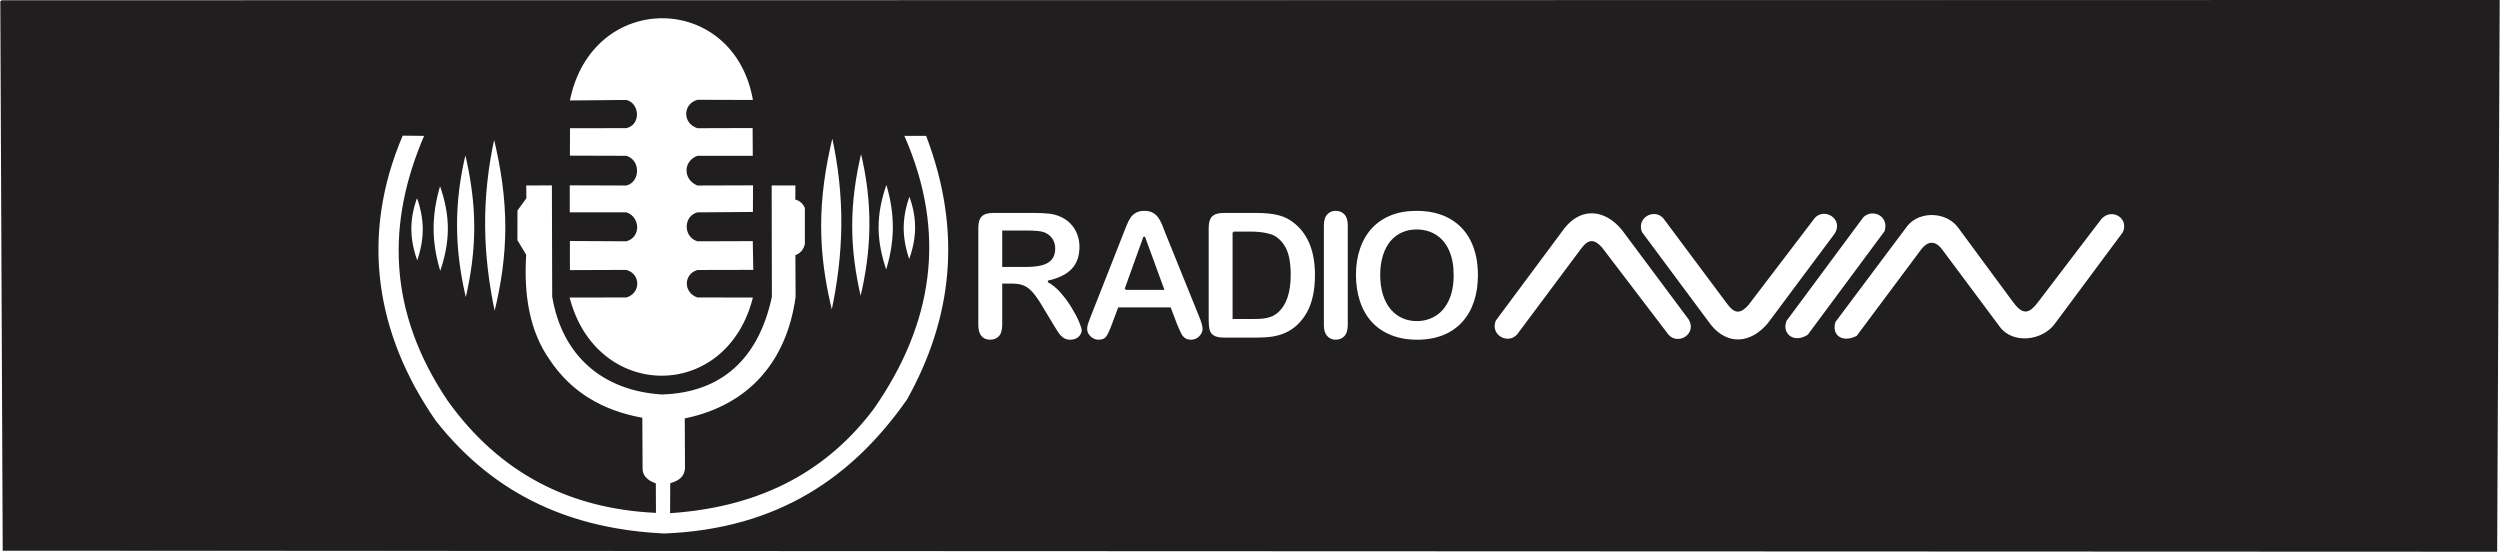 <?xml version="1.0" encoding="UTF-8"?>
<!DOCTYPE svg PUBLIC "-//W3C//DTD SVG 1.1//EN" "http://www.w3.org/Graphics/SVG/1.1/DTD/svg11.dtd">
<!-- Creator: CorelDRAW 2019 (64-Bit) -->
<svg xmlns="http://www.w3.org/2000/svg" xml:space="preserve" width="10.313in" height="2.276in" version="1.1" style="shape-rendering:geometricPrecision; text-rendering:geometricPrecision; image-rendering:optimizeQuality; fill-rule:evenodd; clip-rule:evenodd"
viewBox="0 0 10192.89 2250.03"
 xmlns:xlink="http://www.w3.org/1999/xlink">
 <defs>
  <style type="text/css">
   <![CDATA[
    .str0 {stroke:#201E1E;stroke-width:6.86;stroke-miterlimit:2.613}
    .fil0 {fill:#201E1E}
   ]]>
  </style>
 </defs>
 <g id="Layer_x0020_1">
  <path class="fil0 str0" d="M3.45 4.46l9.78 2238.02 10165.92 4.12 10.29 -2243.16 -10185.99 1.03zm7393.31 882.73l-270.65 355.07c-30.41,34.08 -51.78,34.22 -79.79,-3.6l-262.02 -351.08c-40.96,-44.54 -117.77,-0.93 -92.15,60.74l281.58 378.88c69.25,85.88 166.86,77.81 237.83,-7.72l273.36 -366.53c36.47,-63.61 -46.89,-112.93 -88.17,-65.77zm-596.32 479.78l-270.65 -355.07c-30.41,-34.08 -51.78,-34.22 -79.79,3.6l-262.02 351.08c-40.96,44.54 -117.77,0.93 -92.15,-60.74l281.58 -378.88c69.25,-85.88 166.86,-77.81 237.83,7.72l273.36 366.53c36.47,63.61 -46.89,112.93 -88.17,65.77zm680.17 -55.18l295.18 -394.19c53.36,-63.08 163.38,-56.95 211.2,8.5l218.05 295.67c44.28,62.75 66.58,57.03 107.04,2.12l253.14 -332.11c44.22,-50.88 121.75,-5.21 93.86,56.85l-275.87 371.27c-53.91,76.39 -179.57,86.87 -231.69,15.01l-229.62 -307.99c-27.96,-41.66 -57.51,-45.36 -87.13,-5.46l-262.02 351.08c-61.11,31.47 -109.67,-2.36 -92.15,-60.74zm114.73 -428.3l-314.04 423.47c-21.74,55.13 32.04,100.17 92.15,60.74l314.04 -423.47c20.99,-65.53 -52.5,-99.9 -92.15,-60.74zm-3469.43 276.52l-36.57 0 0 165.22c0,21.82 -4.79,37.77 -14.39,48.08 -9.59,10.31 -22.18,15.46 -37.53,15.46 -16.67,0 -29.62,-5.39 -38.73,-16.18 -9.11,-10.79 -13.67,-26.5 -13.67,-47.36l0 -396.26c0,-22.42 5.04,-38.73 15.11,-48.8 10.07,-10.07 26.38,-15.11 48.8,-15.11l169.66 0c23.38,0 43.4,0.96 60.07,3 16.67,2.04 31.66,5.99 44.96,12.11 16.18,6.83 30.45,16.55 42.92,29.13 12.35,12.71 21.82,27.46 28.18,44.12 6.48,16.78 9.71,34.53 9.71,53.35 0,38.37 -10.79,69.06 -32.49,92.08 -21.7,22.9 -54.56,39.21 -98.55,48.8 18.46,9.83 36.21,24.34 53.11,43.52 16.79,19.18 31.89,39.68 45.08,61.26 13.19,21.7 23.5,41.13 30.94,58.63 7.31,17.39 11.03,29.38 11.03,35.97 0,6.71 -2.16,13.43 -6.48,20.14 -4.32,6.72 -10.19,11.99 -17.74,15.83 -7.44,3.84 -16.19,5.76 -26.02,5.76 -11.63,0 -21.46,-2.76 -29.49,-8.27 -7.91,-5.51 -14.75,-12.47 -20.5,-20.86 -5.76,-8.39 -13.55,-20.86 -23.38,-37.17l-41.85 -69.54c-14.99,-25.42 -28.41,-44.84 -40.17,-58.15 -11.87,-13.43 -23.86,-22.54 -36.09,-27.46 -12.11,-4.91 -27.46,-7.32 -45.92,-7.32zm59.71 -216.53l-96.28 0 0 141.72 93.4 0c25.06,0 46.16,-2.16 63.3,-6.48 17.03,-4.32 30.1,-11.75 39.09,-22.18 8.99,-10.43 13.55,-24.82 13.55,-43.05 0,-14.39 -3.6,-26.97 -10.91,-37.89 -7.19,-10.91 -17.27,-19.06 -30.22,-24.46 -12.11,-5.16 -36.09,-7.67 -71.94,-7.67zm609.55 378.28l-24.58 -64.63 -209.34 0 -24.58 65.95c-9.59,25.78 -17.74,43.16 -24.58,52.15 -6.72,8.99 -17.86,13.55 -33.33,13.55 -13.07,0 -24.7,-4.79 -34.77,-14.39 -10.07,-9.59 -15.11,-20.5 -15.11,-32.61 0,-7.07 1.2,-14.39 3.47,-21.82 2.4,-7.55 6.23,-17.86 11.63,-31.29l131.65 -334.28c3.84,-9.59 8.27,-21.1 13.55,-34.53 5.28,-13.55 10.91,-24.7 16.9,-33.57 6,-8.87 13.79,-16.07 23.5,-21.58 9.71,-5.51 21.7,-8.27 35.97,-8.27 14.63,0 26.74,2.76 36.45,8.27 9.71,5.51 17.5,12.59 23.5,21.22 6,8.63 11.03,17.98 15.11,27.94 4.08,9.95 9.35,23.26 15.59,39.8l134.52 332.24c10.55,25.3 15.83,43.64 15.83,55.15 0,11.87 -4.91,22.9 -14.87,32.85 -9.95,9.95 -22.06,14.86 -36.09,14.86 -8.15,0 -15.23,-1.44 -21.1,-4.44 -5.76,-2.88 -10.67,-6.83 -14.75,-11.87 -3.96,-5.04 -8.15,-12.83 -12.71,-23.14 -4.68,-10.43 -8.51,-19.66 -11.87,-27.57zm-206.46 -143.04l153.83 0 -77.57 -212.22 -76.25 212.22zm399.73 -313.65l135.96 0c35.37,0 65.7,3.24 91,9.83 25.42,6.6 48.32,18.94 68.94,36.93 53.59,45.92 80.45,115.82 80.45,209.46 0,30.94 -2.64,59.11 -8.04,84.65 -5.39,25.54 -13.79,48.56 -24.94,69.06 -11.27,20.5 -25.66,38.85 -43.28,55.03 -13.79,12.35 -28.9,22.3 -45.32,29.73 -16.43,7.55 -34.05,12.83 -52.87,15.83 -18.83,3 -40.17,4.56 -63.79,4.56l-135.96 0c-18.94,0 -33.21,-2.88 -42.92,-8.63 -9.59,-5.76 -15.83,-13.79 -18.7,-24.22 -3,-10.43 -4.44,-23.98 -4.44,-40.53l0 -377.8c0,-22.42 5.04,-38.73 15.11,-48.8 10.07,-10.07 26.38,-15.11 48.8,-15.11zm40.4 82.73l0 349.62 79.13 0c17.27,0 30.93,-0.48 40.76,-1.44 9.83,-0.96 20.02,-3.24 30.57,-6.95 10.55,-3.84 19.66,-9.11 27.34,-15.83 34.89,-29.5 52.4,-80.33 52.4,-152.51 0,-50.84 -7.67,-88.96 -23.02,-114.26 -15.35,-25.3 -34.29,-41.37 -56.71,-48.32 -22.54,-6.83 -49.76,-10.31 -81.53,-10.31l-68.94 0zm365.43 377.43l0 -405.61c0,-21.1 4.8,-36.81 14.39,-47.36 9.59,-10.55 22.06,-15.83 37.29,-15.83 15.59,0 28.3,5.16 38.01,15.58 9.71,10.43 14.63,26.26 14.63,47.6l0 405.61c0,21.34 -4.91,37.17 -14.63,47.72 -9.71,10.55 -22.42,15.83 -38.01,15.83 -14.99,0 -27.34,-5.27 -37.05,-15.95 -9.71,-10.67 -14.63,-26.5 -14.63,-47.6zm381.14 -468.8c53.47,0 99.27,10.79 137.52,32.49 38.25,21.58 67.26,52.4 86.93,92.32 19.66,39.92 29.5,86.81 29.5,140.64 0,39.81 -5.4,76.02 -16.19,108.51 -10.79,32.61 -26.86,60.79 -48.44,84.65 -21.58,23.86 -47.96,42.08 -79.37,54.79 -31.41,12.59 -67.26,18.94 -107.79,18.94 -40.29,0 -76.37,-6.47 -108.15,-19.54 -31.89,-12.95 -58.39,-31.29 -79.73,-54.91 -21.34,-23.62 -37.41,-52.03 -48.32,-85.37 -10.91,-33.21 -16.31,-69.18 -16.31,-107.79 0,-39.56 5.63,-75.77 17.02,-108.87 11.39,-32.97 27.82,-61.03 49.4,-84.28 21.46,-23.14 47.72,-40.89 78.65,-53.12 30.81,-12.35 65.94,-18.46 105.27,-18.46zm148.19 264.73c0,-37.64 -6.12,-70.38 -18.23,-98.08 -12.23,-27.57 -29.61,-48.44 -52.15,-62.7 -22.54,-14.15 -48.56,-21.22 -77.81,-21.22 -20.74,0 -40.05,3.96 -57.67,11.75 -17.74,7.91 -32.97,19.3 -45.68,34.29 -12.71,14.99 -22.78,34.17 -30.22,57.43 -7.32,23.38 -11.03,49.52 -11.03,78.53 0,29.38 3.72,55.75 11.03,79.49 7.43,23.62 17.86,43.28 31.29,58.87 13.43,15.59 28.89,27.22 46.28,34.89 17.51,7.79 36.57,11.63 57.43,11.63 26.74,0 51.2,-6.71 73.62,-20.02 22.3,-13.31 40.05,-33.93 53.35,-61.87 13.19,-27.82 19.78,-62.23 19.78,-102.99zm-2241.88 -570.4l96.27 -0.26c152.53,398.27 104.94,753.89 -77.49,1080.78 -220.61,314.84 -524.76,529.44 -992.5,547.73 -367.27,-17.14 -688.38,-147.58 -934.85,-461.24 -245.83,-354.04 -311.35,-755.66 -134.37,-1168.04l94.72 1.03c-155.61,358.13 -151.07,718.45 94.18,1082.07 212.59,296.85 498.32,438.27 842.7,455.07l-0.51 -114.28c-35.1,-12.91 -54.64,-33.6 -54.05,-64.35l-1.03 -202.82c-160.1,-29.54 -289.14,-104.49 -377.85,-238.35 -81.38,-116.32 -106.01,-262.9 -95.75,-428.3l-35.78 -59.46 0.25 -123.03 36.29 -49.94 -0.52 -54.32 111.45 -0.52 1.26 456.86c40.03,239.34 204.64,380.94 443.72,395.85 241.97,-6.89 391.71,-145.33 445.28,-394.85l-0.78 -457.39 103.48 -0.26 -0.14 58.56c16.97,4.95 30.12,16.54 38.85,35.9l0 148.26c-5.79,24.56 -19.1,39.71 -38.61,47.1l0.76 169.36c-36.36,260.64 -188.06,441.53 -451.95,497.28l0.99 200.77c-3.35,37.22 -26.07,52.52 -60.23,63.32l-0.53 115.83c384.12,-26.6 644.22,-183.93 825.17,-424.7 238.27,-342.6 300.61,-710.66 121.57,-1113.66zm-288.43 -1.23c-66.36,269.97 -64.19,479.56 -2.05,727.91 52.32,-242.92 58.99,-470.95 2.05,-727.91zm116.96 63.62c-52.59,218.88 -52.24,394.93 -1.71,608.62 48.56,-200.84 55.36,-391.04 1.71,-608.62zm197.11 179.14c-36.22,99.02 -34.5,178.47 -0.77,274.88 32.64,-88.15 40.15,-172.87 0.77,-274.88zm-93.45 -49.38c-49.63,136.34 -44.74,241.72 -1.04,367.26 37.44,-116.95 43.22,-230.94 1.04,-367.26zm-1295.14 -329.75c89.12,-459.87 678.79,-451.87 754.67,-2.06l-229.92 -0.76c-56.22,16.25 -58.14,89.72 -0.09,109.06l227.95 -0.71 0.77 120.21 -228.64 0c-54.87,20.22 -55.76,90.77 -0.04,114.25l229.69 -0.74 -0.52 115.31 -229.26 1.77c-53.72,14.11 -54.72,93.96 0.1,111.15l228.63 -0.71 2.05 124.07 -230.75 0.49c-54.36,16.78 -52.89,87.1 0,105.17l230.23 0.39c-106.48,437.01 -648.88,431.23 -756.22,-0l235.26 -0.33c55.33,-16.18 55.48,-90.06 -0.03,-105.55l-233.16 0.86 0 -125.61 233.39 1.22c57.61,-16.51 51.56,-94.81 -0.39,-111.32l-233.53 -0.07 0 -116.85 233.74 0.74c52.31,-12.97 56.2,-96.8 -0.1,-114.31l-233.14 -0.71 0.51 -118.66 232.94 -0.26c56.19,-13.46 50.71,-95.42 -0.26,-108.11l-233.88 2.06zm-305.08 141.82c66.36,269.97 64.19,479.56 2.05,727.91 -52.32,-242.92 -58.99,-470.95 -2.05,-727.91zm-116.96 63.62c52.59,218.88 52.24,394.93 1.71,608.62 -48.56,-200.84 -55.36,-391.04 -1.71,-608.62zm-197.11 179.14c36.22,99.02 34.5,178.47 0.77,274.88 -32.64,-88.15 -40.15,-172.87 -0.77,-274.88zm93.45 -49.38c49.63,136.34 44.74,241.72 1.04,367.26 -37.44,-116.95 -43.22,-230.94 -1.04,-367.26z"/>
 </g>
</svg>
